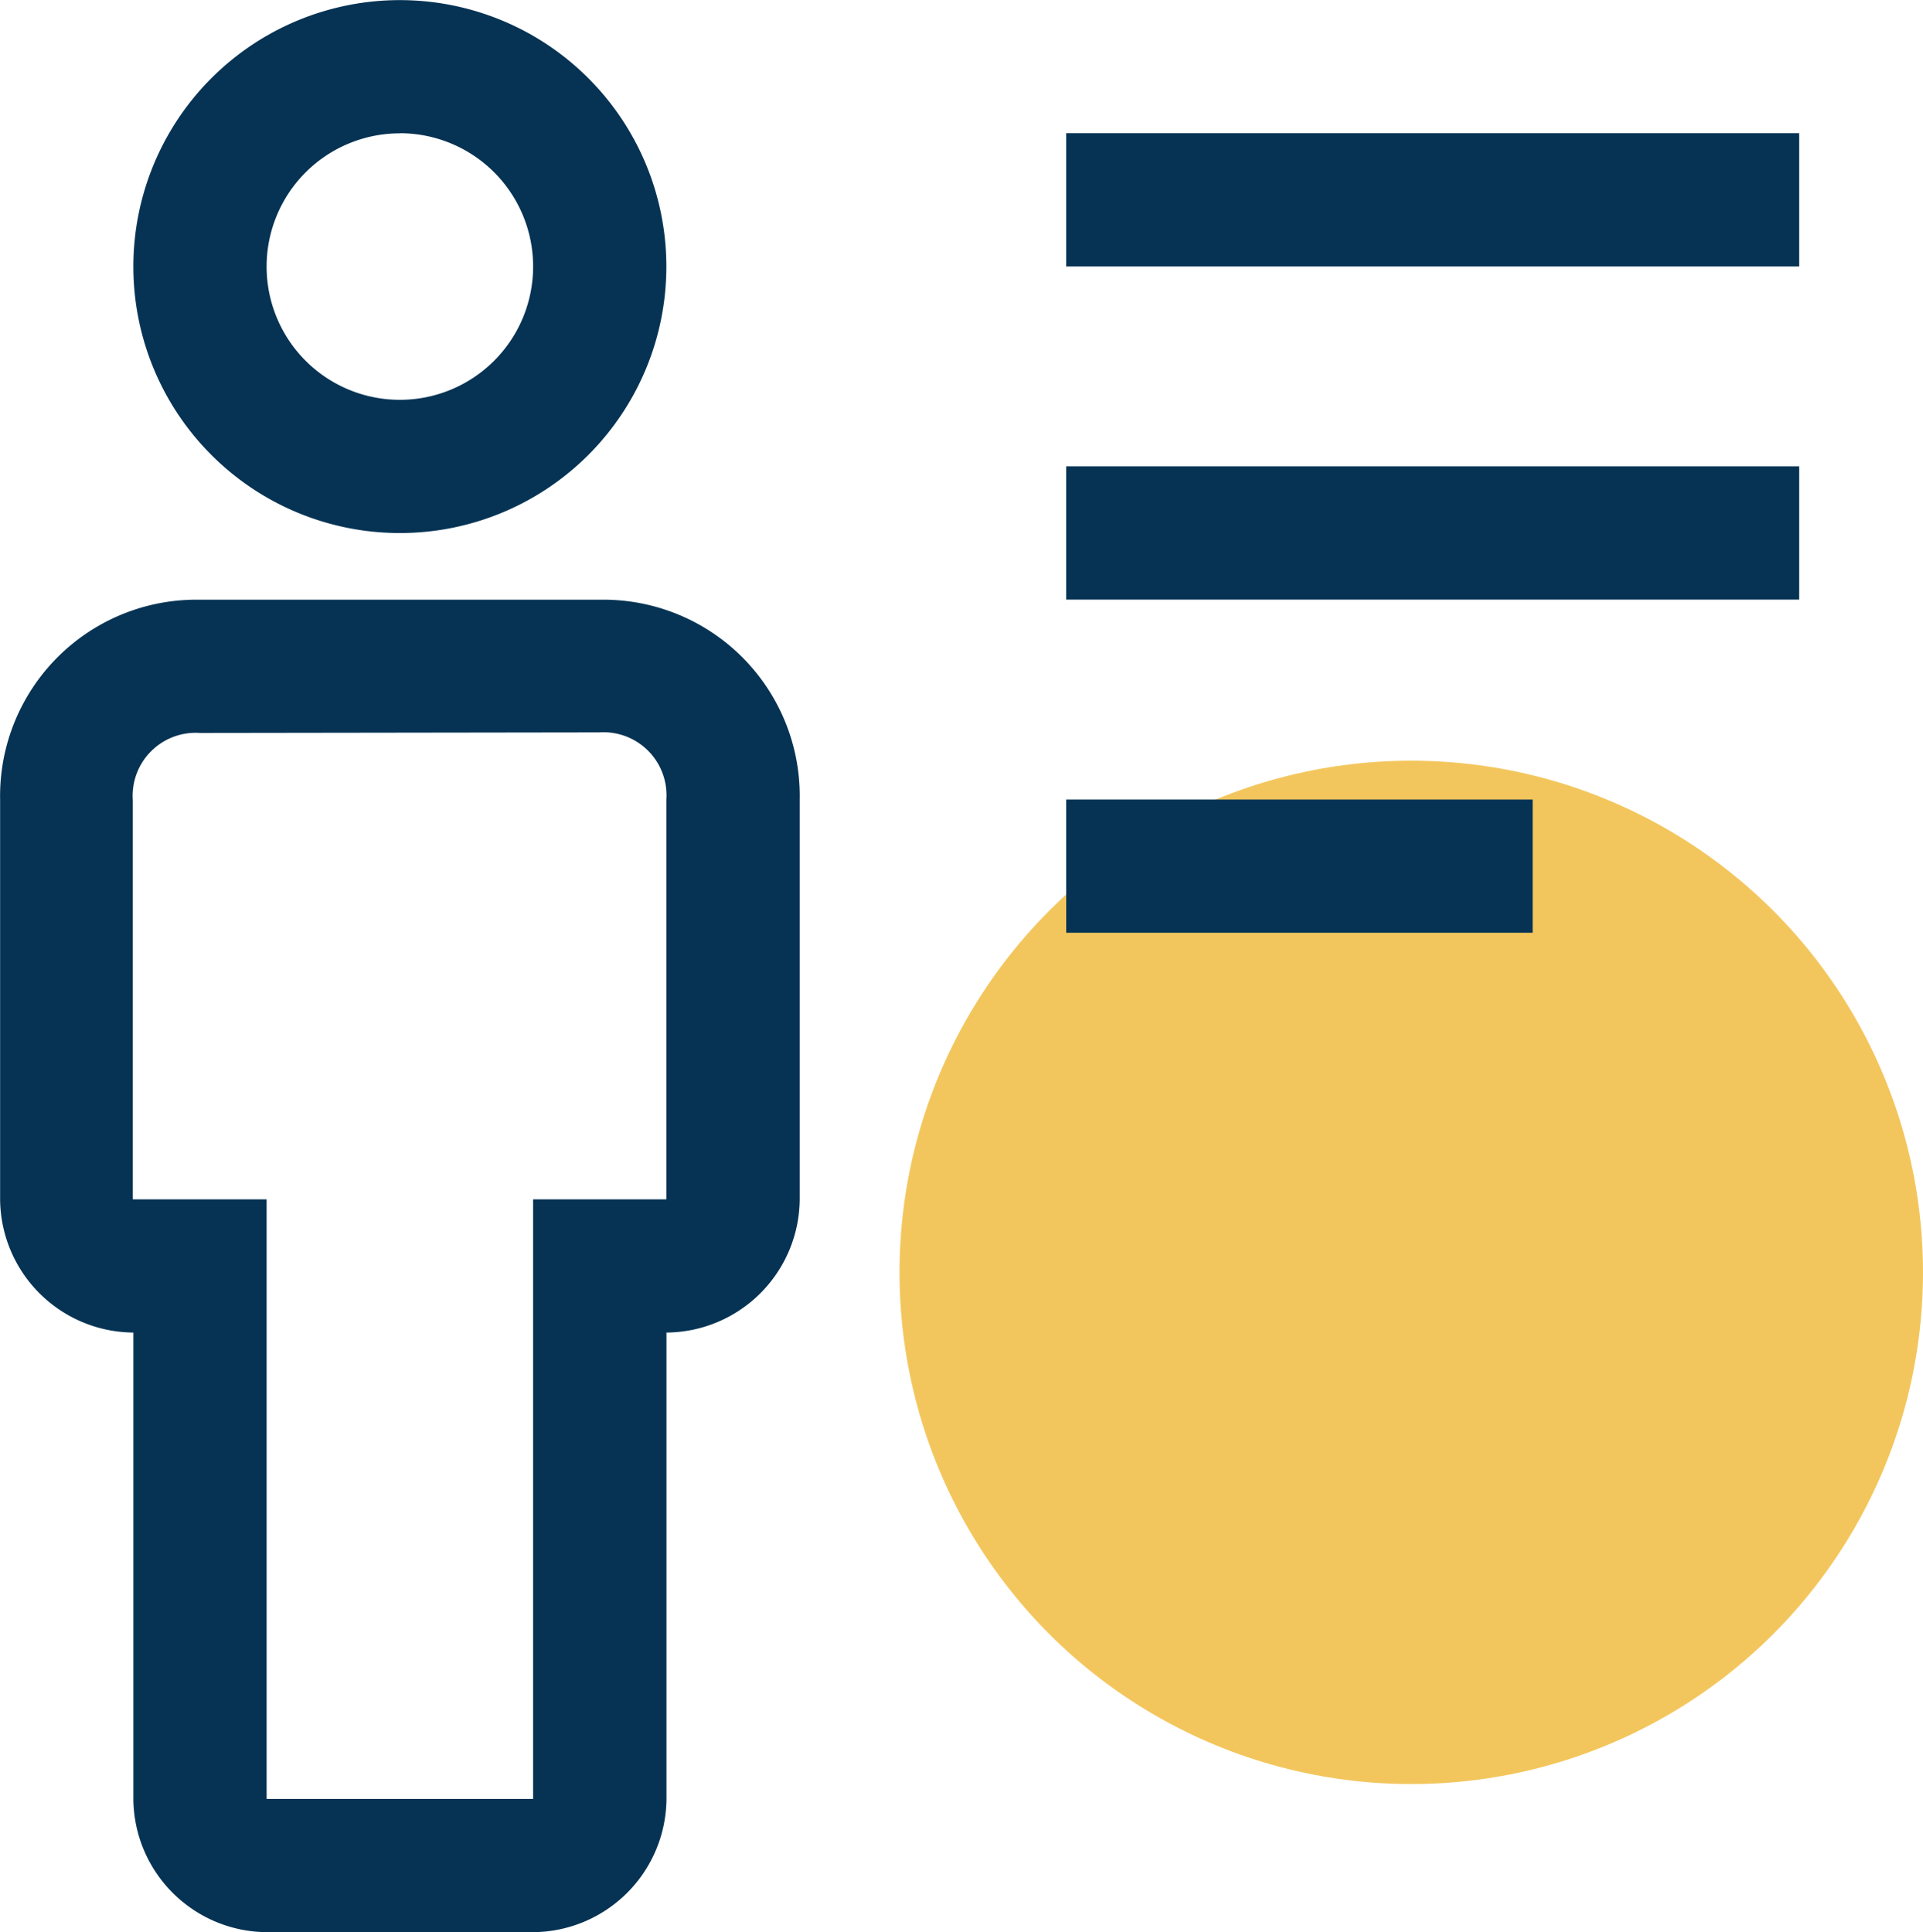 <svg xmlns="http://www.w3.org/2000/svg" width="17.188" height="17.272" viewBox="0 0 17.188 17.272">
  <g id="Group_10322" data-name="Group 10322" transform="translate(0 -0.671)">
    <circle id="Ellipse_138" data-name="Ellipse 138" cx="4.574" cy="4.574" r="4.574" transform="translate(8.04 7.471)" fill="#f3c65d"/>
    <g id="user-profile-alt" transform="translate(-4.499 -0.829)">
      <path id="Path_15616" data-name="Path 15616" d="M28.5,19.5h4.169v1.191H28.5Z" transform="translate(-14.471 -10.853)" fill="#063354"/>
      <path id="Path_15617" data-name="Path 15617" d="M28.5,12h6.551v1.191H28.5Z" transform="translate(-14.471 -6.331)" fill="#063354"/>
      <path id="Path_15618" data-name="Path 15618" d="M28.5,4.5h6.551V5.691H28.5Z" transform="translate(-14.471 -1.809)" fill="#063354"/>
      <path id="Path_15619" data-name="Path 15619" d="M9.264,26.911H6.882A1.2,1.2,0,0,1,5.691,25.72V21.551A1.2,1.2,0,0,1,4.5,20.36V16.786A1.755,1.755,0,0,1,6.286,15H9.86a1.755,1.755,0,0,1,1.787,1.787V20.36a1.2,1.2,0,0,1-1.191,1.191V25.72A1.2,1.2,0,0,1,9.264,26.911ZM6.286,16.191a.563.563,0,0,0-.6.6V20.36H6.882v5.36H9.264V20.36h1.191V16.786a.563.563,0,0,0-.6-.6Z" transform="translate(0 -8.139)" fill="#063354"/>
      <path id="Path_15620" data-name="Path 15620" d="M9.882,6.265a2.382,2.382,0,1,1,2.382-2.382A2.382,2.382,0,0,1,9.882,6.265Zm0-3.573a1.191,1.191,0,1,0,1.191,1.191A1.191,1.191,0,0,0,9.882,2.691Z" transform="translate(-1.809)" fill="#063354"/>
    </g>
  </g>
</svg>
